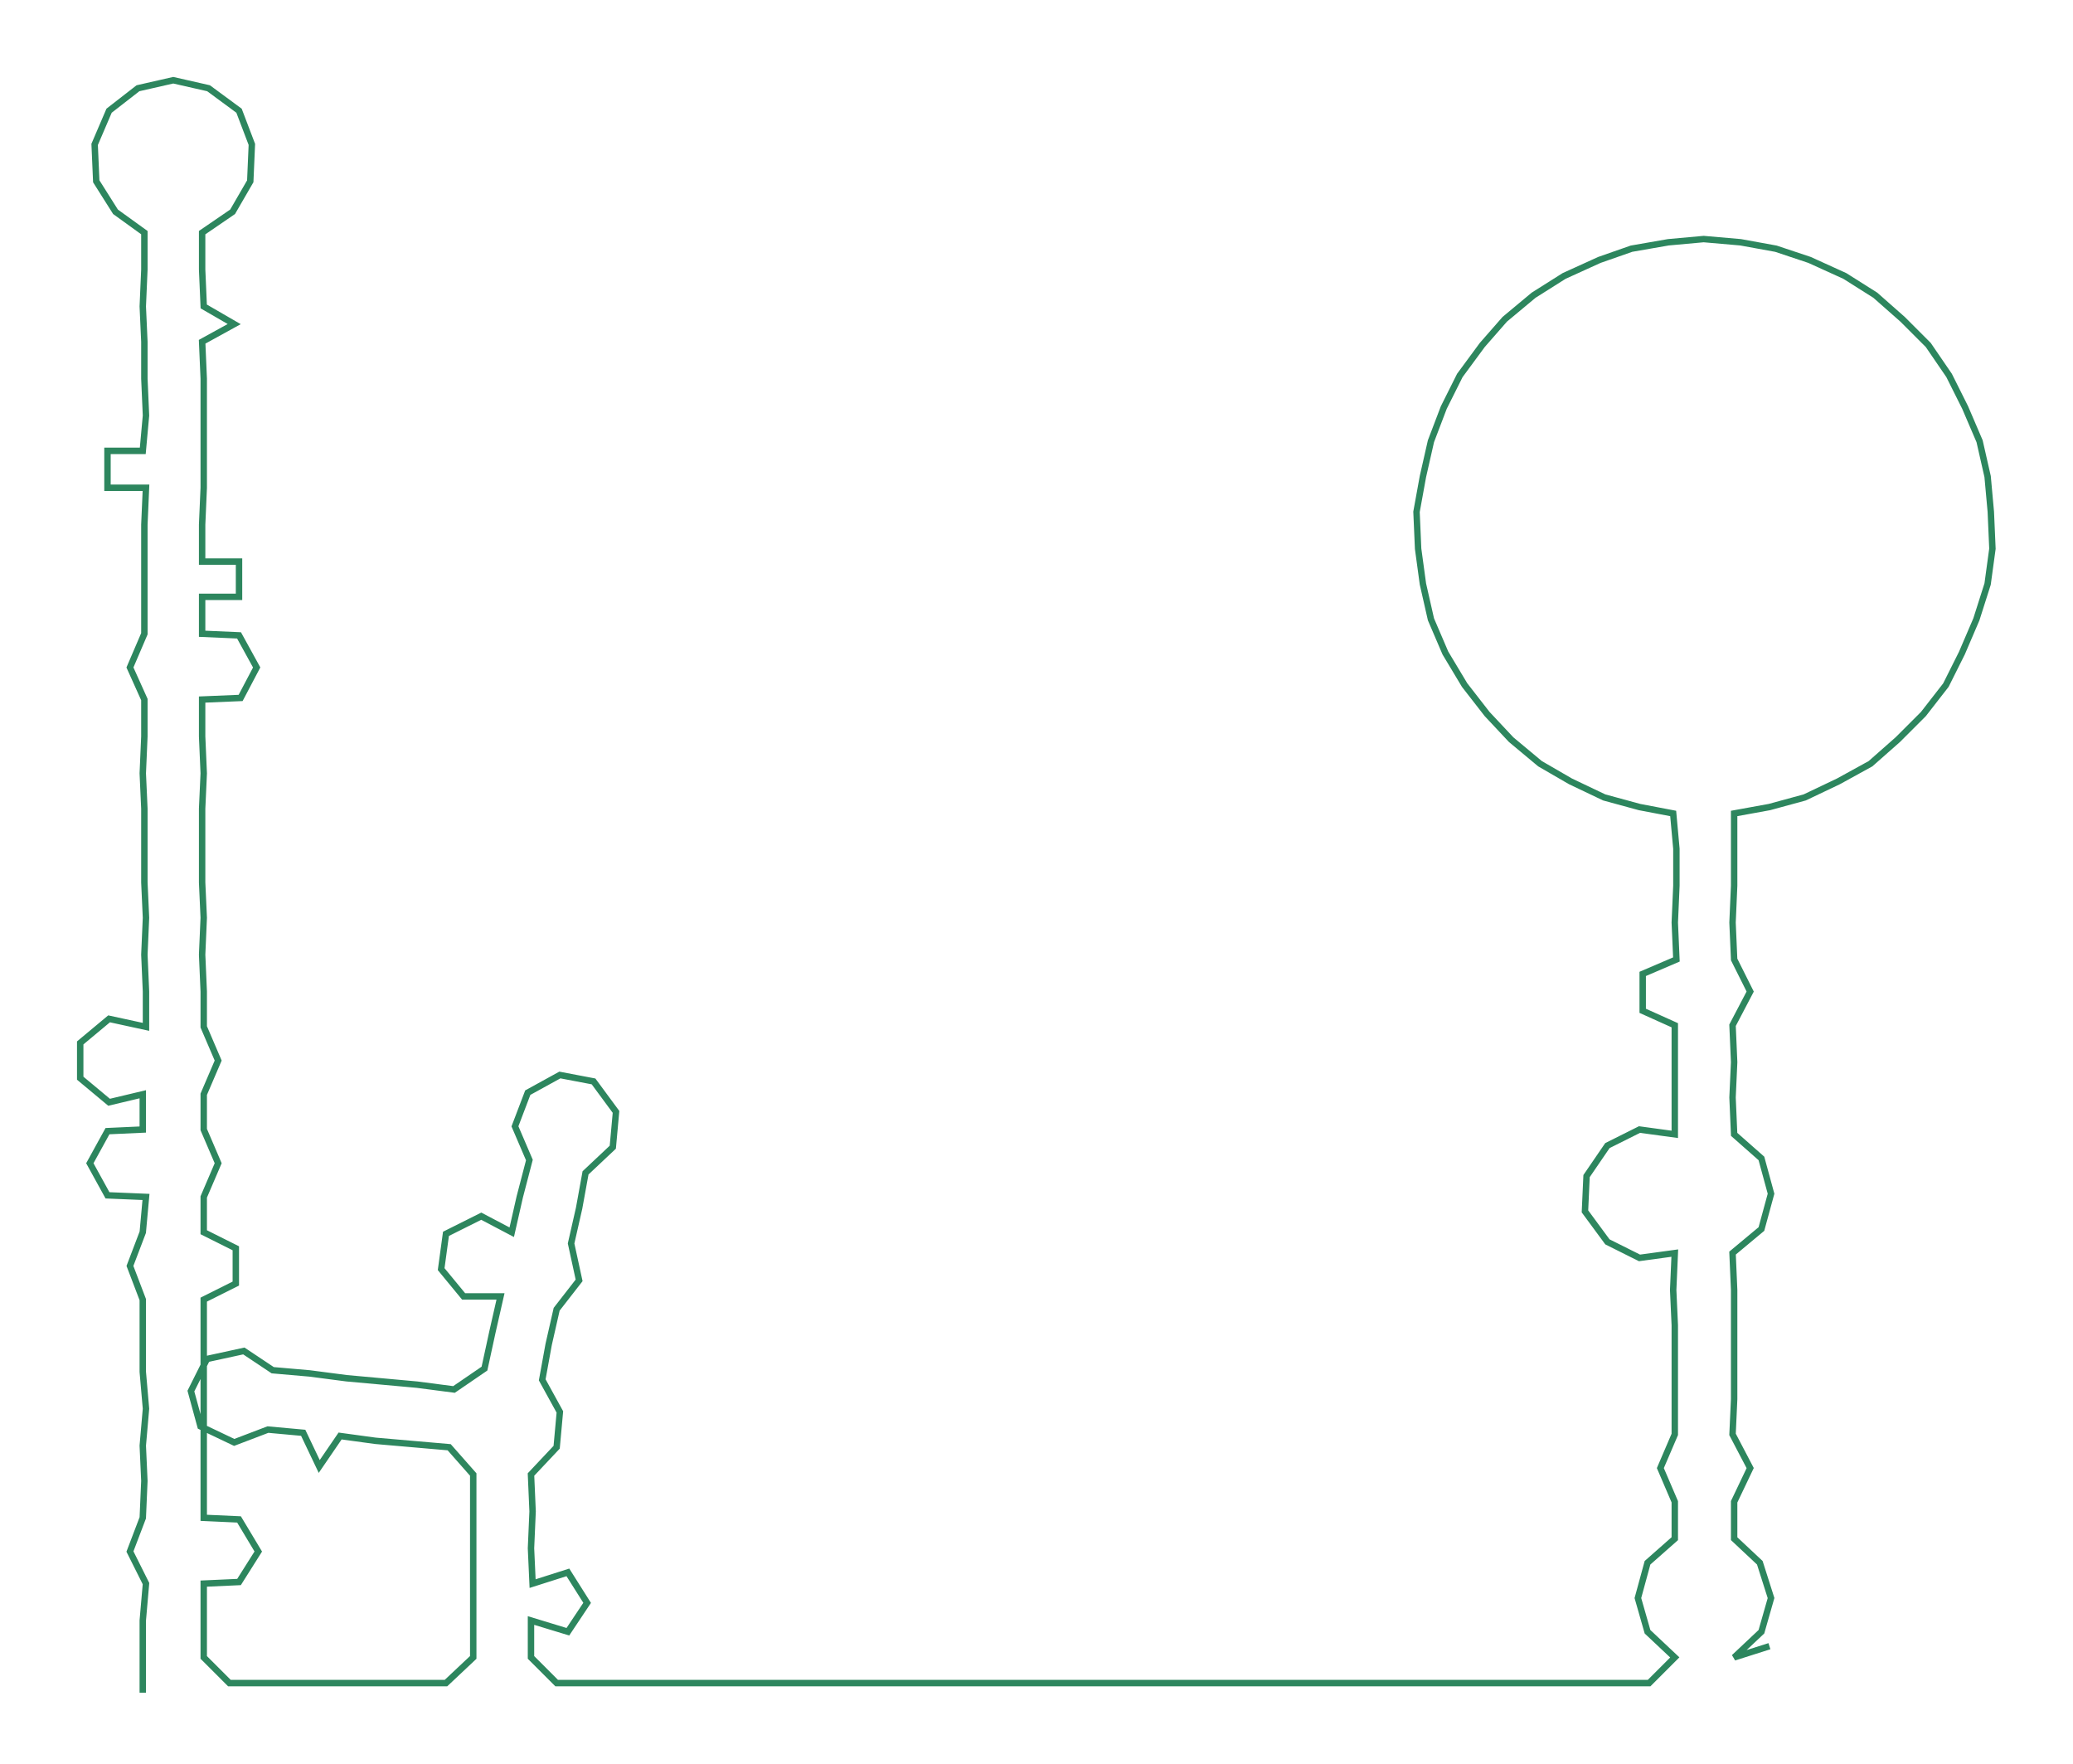 <ns0:svg xmlns:ns0="http://www.w3.org/2000/svg" width="300px" height="255.182px" viewBox="0 0 1292.23 1099.18"><ns0:path style="stroke:#2d865e;stroke-width:4px;fill:none;" d="M89 1055 L89 1055 L89 1033 L89 1010 L91 987 L81 967 L89 946 L90 923 L89 901 L91 878 L89 855 L89 833 L89 810 L81 789 L89 768 L91 746 L67 745 L56 725 L67 705 L89 704 L89 682 L68 687 L50 672 L50 650 L68 635 L91 640 L91 618 L90 595 L91 572 L90 550 L90 527 L90 504 L89 482 L90 459 L90 436 L81 416 L90 395 L90 372 L90 350 L90 327 L91 304 L67 304 L67 281 L89 281 L91 259 L90 236 L90 213 L89 191 L90 168 L90 145 L72 132 L60 113 L59 90 L68 69 L86 55 L108 50 L130 55 L149 69 L157 90 L156 113 L145 132 L126 145 L126 168 L127 191 L146 202 L126 213 L127 236 L127 259 L127 281 L127 304 L126 327 L126 350 L149 350 L149 372 L126 372 L126 395 L149 396 L160 416 L150 435 L126 436 L126 459 L127 482 L126 504 L126 527 L126 550 L127 572 L126 595 L127 618 L127 640 L136 661 L127 682 L127 704 L136 725 L127 746 L127 768 L147 778 L147 800 L127 810 L127 833 L127 855 L127 878 L127 901 L127 923 L127 946 L149 947 L161 967 L149 986 L127 987 L127 1010 L127 1033 L143 1049 L165 1049 L187 1049 L211 1049 L233 1049 L256 1049 L278 1049 L295 1033 L295 1010 L295 987 L295 965 L295 942 L295 919 L280 902 L257 900 L234 898 L212 895 L199 914 L189 893 L167 891 L146 899 L125 889 L119 867 L129 847 L152 842 L170 854 L193 856 L216 859 L238 861 L260 863 L283 866 L302 853 L307 830 L312 808 L289 808 L275 791 L278 769 L300 758 L319 768 L324 746 L330 723 L321 702 L329 681 L349 670 L370 674 L384 693 L382 715 L365 731 L361 753 L356 775 L361 798 L347 816 L342 838 L338 860 L349 880 L347 902 L331 919 L332 942 L331 965 L332 987 L354 980 L366 999 L354 1017 L331 1010 L331 1033 L347 1049 L370 1049 L393 1049 L416 1049 L438 1049 L461 1049 L484 1049 L506 1049 L529 1049 L552 1049 L575 1049 L596 1049 L620 1049 L642 1049 L666 1049 L688 1049 L710 1049 L733 1049 L755 1049 L779 1049 L802 1049 L824 1049 L847 1049 L869 1049 L893 1049 L915 1049 L937 1049 L960 1049 L983 1049 L1005 1049 L1028 1049 L1044 1033 L1027 1017 L1021 996 L1027 974 L1044 959 L1044 936 L1035 915 L1044 894 L1044 872 L1044 849 L1044 826 L1043 804 L1044 781 L1022 784 L1002 774 L988 755 L989 733 L1002 714 L1022 704 L1044 707 L1044 684 L1044 662 L1044 639 L1024 630 L1024 607 L1045 598 L1044 575 L1045 552 L1045 529 L1043 507 L1022 503 L1000 497 L979 487 L960 476 L942 461 L927 445 L913 427 L901 407 L892 386 L887 364 L884 342 L883 319 L887 297 L892 275 L900 254 L910 234 L924 215 L938 199 L956 184 L975 172 L997 162 L1017 155 L1040 151 L1062 149 L1085 151 L1107 155 L1128 162 L1150 172 L1169 184 L1186 199 L1202 215 L1215 234 L1225 254 L1234 275 L1239 297 L1241 319 L1242 342 L1239 364 L1232 386 L1223 407 L1213 427 L1199 445 L1183 461 L1166 476 L1146 487 L1125 497 L1103 503 L1081 507 L1081 529 L1081 552 L1080 575 L1081 598 L1091 618 L1080 639 L1081 662 L1080 684 L1081 707 L1098 722 L1104 744 L1098 766 L1080 781 L1081 804 L1081 826 L1081 849 L1081 872 L1080 894 L1091 915 L1081 936 L1081 959 L1097 974 L1104 996 L1098 1017 L1081 1033 L1103 1026" /></ns0:svg>